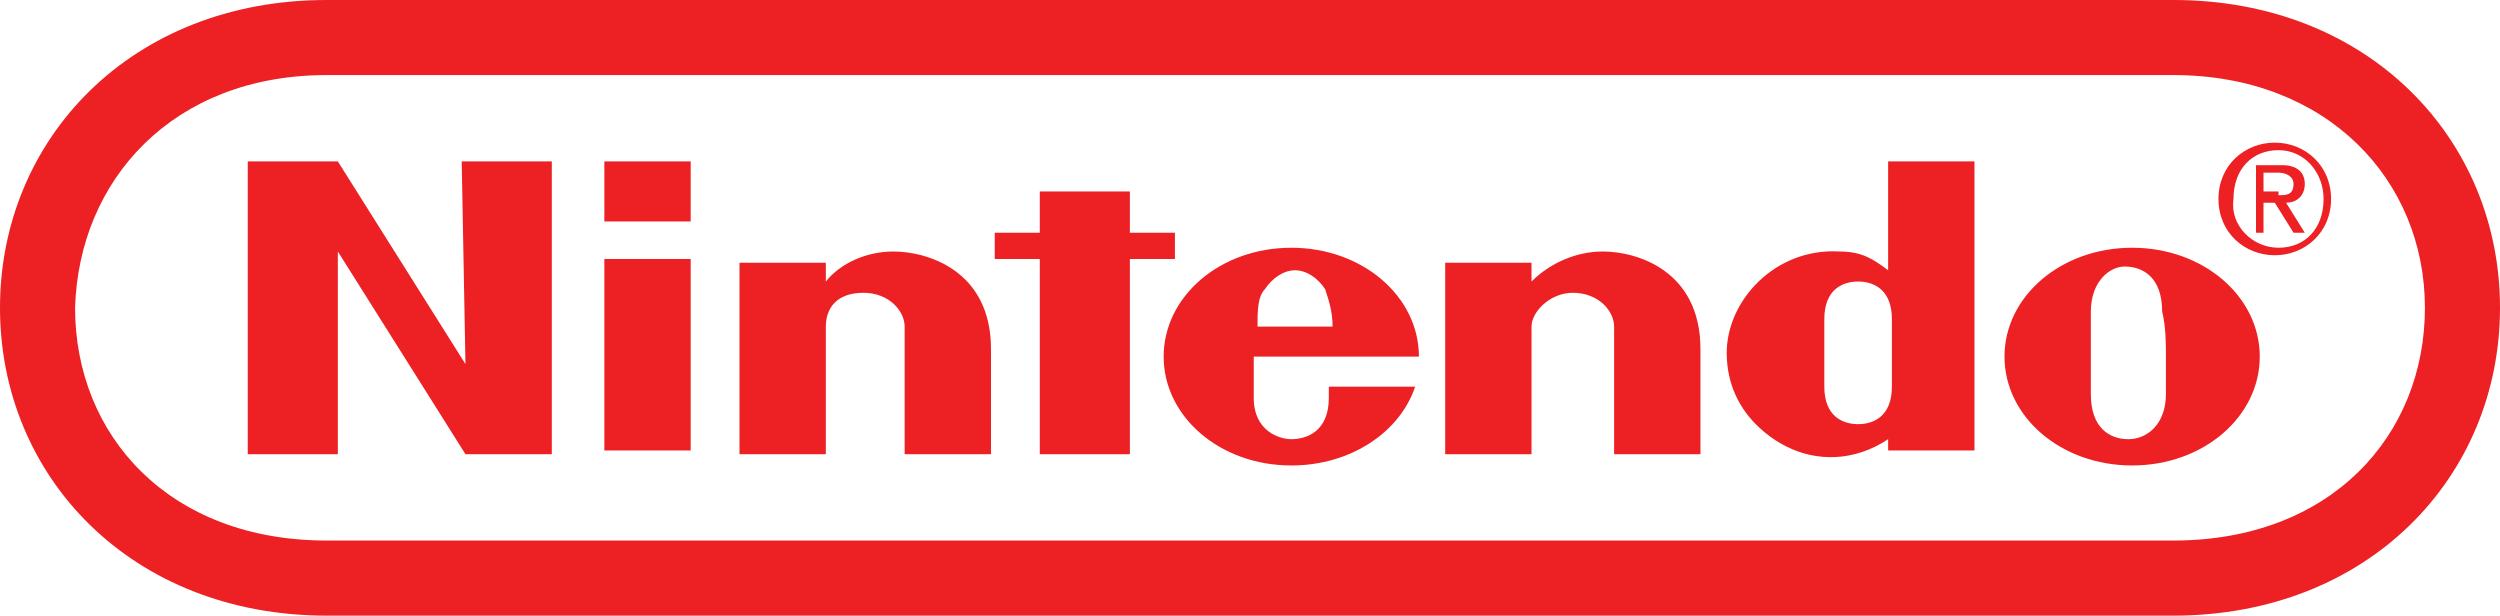 <svg xmlns="http://www.w3.org/2000/svg" xmlns:xlink="http://www.w3.org/1999/xlink" viewBox="0 0 66.6 16.4" enable-background="new 0 0 66.6 16.4"><style type="text/css">.st0{clip-path:url(#SVGID_2_);fill:#ED2024;} .st1{fill:#ED2024;} .st2{clip-path:url(#SVGID_4_);fill:#ED2024;}</style><defs><path id="SVGID_1_" d="M0 0h66.6v16.4h-66.6z"/></defs><clipPath id="SVGID_2_"><use xlink:href="#SVGID_1_" overflow="visible"/></clipPath><path class="st0" d="M57.9 14.4h-49.2c-4.2 0-6.7-2.8-6.7-6.2.1-3.4 2.6-6.2 6.7-6.2h49.2c4.1 0 6.7 2.8 6.7 6.2 0 3.4-2.5 6.2-6.7 6.2m0-14.4h-49.2c-5.2 0-8.7 3.7-8.7 8.2 0 4.5 3.5 8.2 8.7 8.2h49.2c5.2 0 8.7-3.7 8.7-8.2 0-4.5-3.5-8.2-8.7-8.2"/><path class="st1" d="M6.6 4.3h2.4l3.4 5.4-.1-5.4h2.4v7.8h-2.3l-3.4-5.4v5.4h-2.4zM27.7 5.1h2.4v1.1h1.2v.7h-1.2v5.2h-2.4v-5.2h-1.2v-.7h1.2zM16.1 6.9h2.3v5.1h-2.3zM16.1 4.3h2.3v1.6h-2.3z"/><defs><path id="SVGID_3_" d="M0 0h66.6v16.4h-66.6z"/></defs><clipPath id="SVGID_4_"><use xlink:href="#SVGID_3_" overflow="visible"/></clipPath><path class="st2" d="M56.8 6.6c-1.9 0-3.4 1.3-3.4 2.9 0 1.6 1.5 2.9 3.4 2.9s3.4-1.3 3.4-2.9c0-1.6-1.5-2.9-3.4-2.9m.9 2.8v1.1c0 .8-.5 1.2-1 1.2s-1-.3-1-1.2v-2.2c0-.8.5-1.2.9-1.2.5 0 1 .3 1 1.2.1.4.1.9.1 1.1zM50.4 9.5v-1c0-.8-.5-1-.9-1s-.9.2-.9 1v1.8c0 .8.5 1 .9 1s.9-.2.9-1v-.8zm-.1-5.2h2.3v7.7h-2.3v-.3c-.9.6-1.9.6-2.7.2-.2-.1-1.6-.8-1.6-2.5 0-1.4 1.3-2.8 3-2.7.6 0 .9.2 1.3.5v-2.9zM23.8 6.7c.9 0 2.6.5 2.6 2.6v2.8h-2.3v-3.4c0-.4-.4-.9-1.1-.9s-1 .4-1 .9v3.4h-2.3v-5.1h2.3v.5c.4-.5 1.1-.8 1.8-.8M42.7 6.7c.9 0 2.6.5 2.6 2.6v2.8h-2.3v-3.4c0-.4-.4-.9-1.1-.9-.6 0-1.1.5-1.1.9v3.4h-2.3v-5.1h2.3v.5c.5-.5 1.2-.8 1.9-.8"/><path class="st2" d="M35.4 10.3v.3c0 .9-.6 1.1-1 1.1-.3 0-1-.2-1-1.1v-1.1h4.4c0-1.6-1.5-2.9-3.4-2.9s-3.4 1.3-3.4 2.9c0 1.6 1.5 2.9 3.4 2.9 1.6 0 2.9-.9 3.3-2.1h-2.3zm-1.9-1.6c0-.4 0-.8.2-1 .2-.3.5-.5.8-.5.3 0 .6.2.8.5.1.3.2.6.2 1h-2zM60.7 5.2c.2 0 .4 0 .4-.3 0-.2-.2-.3-.4-.3h-.4v.5h.4zm-.3 1h-.3v-1.8h.7c.4 0 .6.2.6.5s-.2.5-.5.5l.5.8h-.3l-.5-.8h-.3v.8zM60.7 6.6c.7 0 1.2-.5 1.2-1.3 0-.7-.5-1.3-1.2-1.3s-1.2.5-1.2 1.3c-.1.7.5 1.3 1.2 1.3m-1.6-1.3c0-.9.7-1.5 1.5-1.5s1.5.6 1.5 1.5-.7 1.5-1.5 1.5-1.5-.6-1.5-1.5"/></svg>